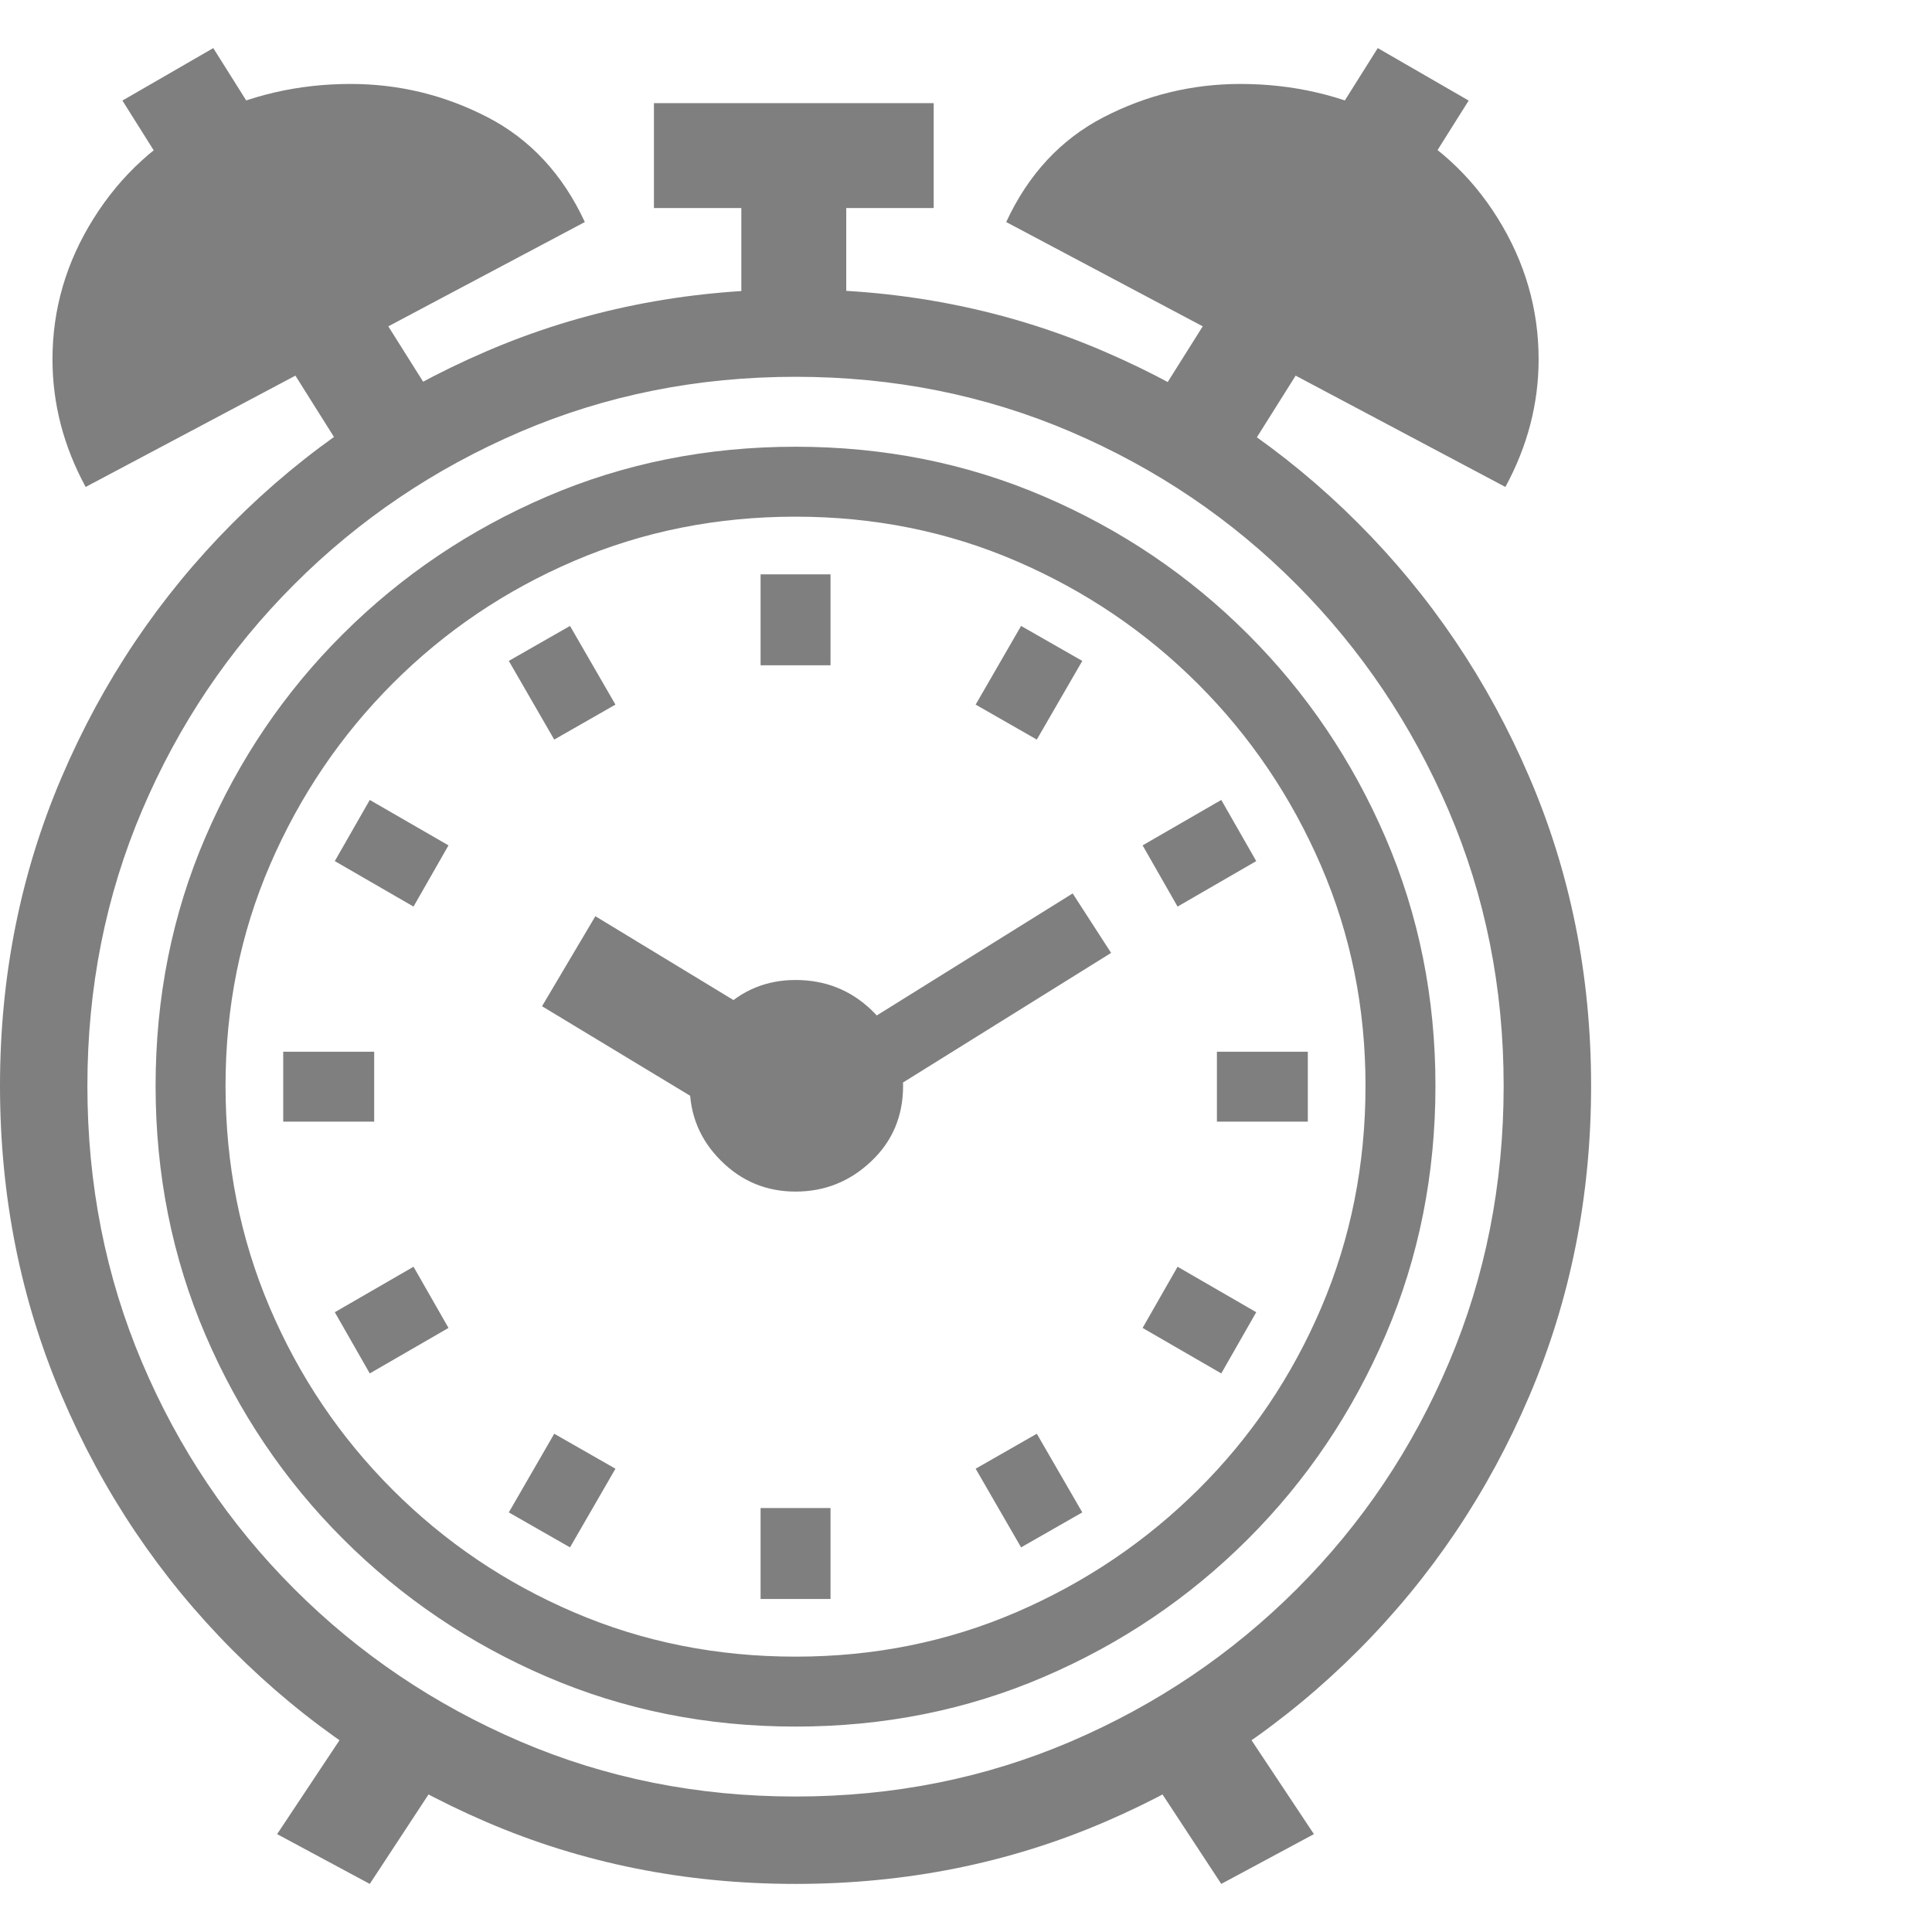 <svg version="1.1" xmlns="http://www.w3.org/2000/svg" style="fill:rgba(0,0,0,1.0)" width="256" height="256" viewBox="0 0 34.531 32.812"><path fill="rgb(127, 127, 127)" d="M14.219 32.812 C12.25 32.812 10.406 32.443 8.688 31.703 C6.969 30.964 5.458 29.94 4.156 28.633 C2.854 27.326 1.836 25.81 1.102 24.086 C0.367 22.362 0 20.516 0 18.547 C0 16.589 0.367 14.75 1.102 13.031 C1.836 11.312 2.854 9.799 4.156 8.492 C5.458 7.185 6.969 6.161 8.688 5.422 C10.406 4.682 12.25 4.312 14.219 4.312 C16.177 4.312 18.016 4.682 19.734 5.422 C21.453 6.161 22.964 7.182 24.266 8.484 C25.568 9.786 26.589 11.297 27.328 13.016 C28.068 14.734 28.438 16.578 28.438 18.547 C28.438 20.516 28.07 22.362 27.336 24.086 C26.602 25.81 25.583 27.326 24.281 28.633 C22.979 29.94 21.469 30.964 19.75 31.703 C18.031 32.443 16.188 32.812 14.219 32.812 Z M6.609 32.812 L4.953 31.922 L6.625 29.406 L8.312 30.219 Z M10.188 26.797 L9.094 26.172 L9.906 24.766 L11 25.391 Z M6.609 23.688 L5.984 22.594 L7.391 21.781 L8.016 22.875 Z M5.062 19.188 L5.062 17.938 L6.688 17.938 L6.688 19.188 Z M13.594 27.719 L13.594 26.094 L14.844 26.094 L14.844 27.719 Z M21.828 32.812 L20.125 30.219 L21.812 29.406 L23.484 31.922 Z M7.391 15.344 L5.984 14.531 L6.609 13.438 L8.016 14.25 Z M18.25 26.797 L17.438 25.391 L18.531 24.766 L19.344 26.172 Z M13.203 19.25 L9.688 17.125 L10.641 15.516 L14.141 17.641 Z M14.219 31.25 C15.969 31.25 17.609 30.922 19.141 30.266 C20.672 29.609 22.018 28.701 23.18 27.539 C24.341 26.378 25.247 25.029 25.898 23.492 C26.549 21.956 26.875 20.307 26.875 18.547 C26.875 16.797 26.547 15.156 25.891 13.625 C25.234 12.094 24.328 10.747 23.172 9.586 C22.016 8.424 20.672 7.516 19.141 6.859 C17.609 6.203 15.969 5.875 14.219 5.875 C12.469 5.875 10.828 6.203 9.297 6.859 C7.766 7.516 6.419 8.424 5.258 9.586 C4.096 10.747 3.19 12.094 2.539 13.625 C1.888 15.156 1.562 16.797 1.562 18.547 C1.562 20.307 1.888 21.956 2.539 23.492 C3.19 25.029 4.096 26.378 5.258 27.539 C6.419 28.701 7.766 29.609 9.297 30.266 C10.828 30.922 12.469 31.25 14.219 31.25 Z M14.219 30 C12.635 30 11.154 29.703 9.773 29.109 C8.393 28.516 7.18 27.695 6.133 26.648 C5.086 25.602 4.266 24.385 3.672 23 C3.078 21.615 2.781 20.13 2.781 18.547 C2.781 16.964 3.078 15.482 3.672 14.102 C4.266 12.721 5.086 11.51 6.133 10.469 C7.18 9.427 8.393 8.609 9.773 8.016 C11.154 7.422 12.635 7.125 14.219 7.125 C15.802 7.125 17.284 7.422 18.664 8.016 C20.044 8.609 21.258 9.43 22.305 10.477 C23.352 11.523 24.172 12.737 24.766 14.117 C25.359 15.497 25.656 16.974 25.656 18.547 C25.656 20.13 25.359 21.615 24.766 23 C24.172 24.385 23.352 25.602 22.305 26.648 C21.258 27.695 20.044 28.516 18.664 29.109 C17.284 29.703 15.802 30 14.219 30 Z M14.219 28.75 C15.625 28.75 16.943 28.484 18.172 27.953 C19.401 27.422 20.484 26.69 21.422 25.758 C22.359 24.826 23.091 23.742 23.617 22.508 C24.143 21.273 24.406 19.953 24.406 18.547 C24.406 17.151 24.141 15.839 23.609 14.609 C23.078 13.38 22.346 12.299 21.414 11.367 C20.482 10.435 19.401 9.703 18.172 9.172 C16.943 8.641 15.625 8.375 14.219 8.375 C12.812 8.375 11.495 8.638 10.266 9.164 C9.036 9.69 7.956 10.419 7.023 11.352 C6.091 12.284 5.359 13.365 4.828 14.594 C4.297 15.823 4.031 17.141 4.031 18.547 C4.031 19.953 4.294 21.273 4.82 22.508 C5.346 23.742 6.078 24.828 7.016 25.766 C7.953 26.703 9.036 27.435 10.266 27.961 C11.495 28.487 12.812 28.75 14.219 28.75 Z M14.219 20.438 C13.698 20.438 13.253 20.253 12.883 19.883 C12.513 19.513 12.328 19.068 12.328 18.547 C12.328 18.026 12.513 17.581 12.883 17.211 C13.253 16.841 13.698 16.656 14.219 16.656 C14.75 16.656 15.203 16.836 15.578 17.195 C15.953 17.555 16.141 18.005 16.141 18.547 C16.141 19.089 15.951 19.539 15.57 19.898 C15.19 20.258 14.74 20.438 14.219 20.438 Z M21.828 23.688 L20.422 22.875 L21.047 21.781 L22.453 22.594 Z M9.906 12.359 L9.094 10.953 L10.188 10.328 L11 11.734 Z M15.344 18.984 L14.656 17.922 L19.172 15.109 L19.859 16.172 Z M6.531 7.844 L2.188 0.938 L3.812 -0 L8.156 6.906 Z M1.531 7.844 C1.135 7.115 0.938 6.354 0.938 5.562 C0.938 4.667 1.182 3.828 1.672 3.047 C2.161 2.266 2.818 1.667 3.641 1.25 C4.453 0.844 5.328 0.641 6.266 0.641 C7.13 0.641 7.945 0.839 8.711 1.234 C9.477 1.63 10.057 2.255 10.453 3.109 Z M13.594 11.031 L13.594 9.406 L14.844 9.406 L14.844 11.031 Z M21.75 19.188 L21.75 17.938 L23.375 17.938 L23.375 19.188 Z M18.531 12.359 L17.438 11.734 L18.25 10.328 L19.344 10.953 Z M21.047 15.344 L20.422 14.25 L21.828 13.438 L22.453 14.531 Z M13.25 5.734 L13.25 1.922 L15.125 1.922 L15.125 5.734 Z M11.688 2.859 L11.688 0.984 L16.688 0.984 L16.688 2.859 Z M26.906 7.844 L17.984 3.109 C18.38 2.255 18.961 1.63 19.727 1.234 C20.492 0.839 21.307 0.641 22.172 0.641 C23.109 0.641 23.984 0.844 24.797 1.25 C25.63 1.667 26.289 2.266 26.773 3.047 C27.258 3.828 27.5 4.667 27.5 5.562 C27.5 6.354 27.302 7.115 26.906 7.844 Z M21.906 7.844 L20.281 6.906 L24.625 -0 L26.25 0.938 Z M34.531 27.344" /></svg>